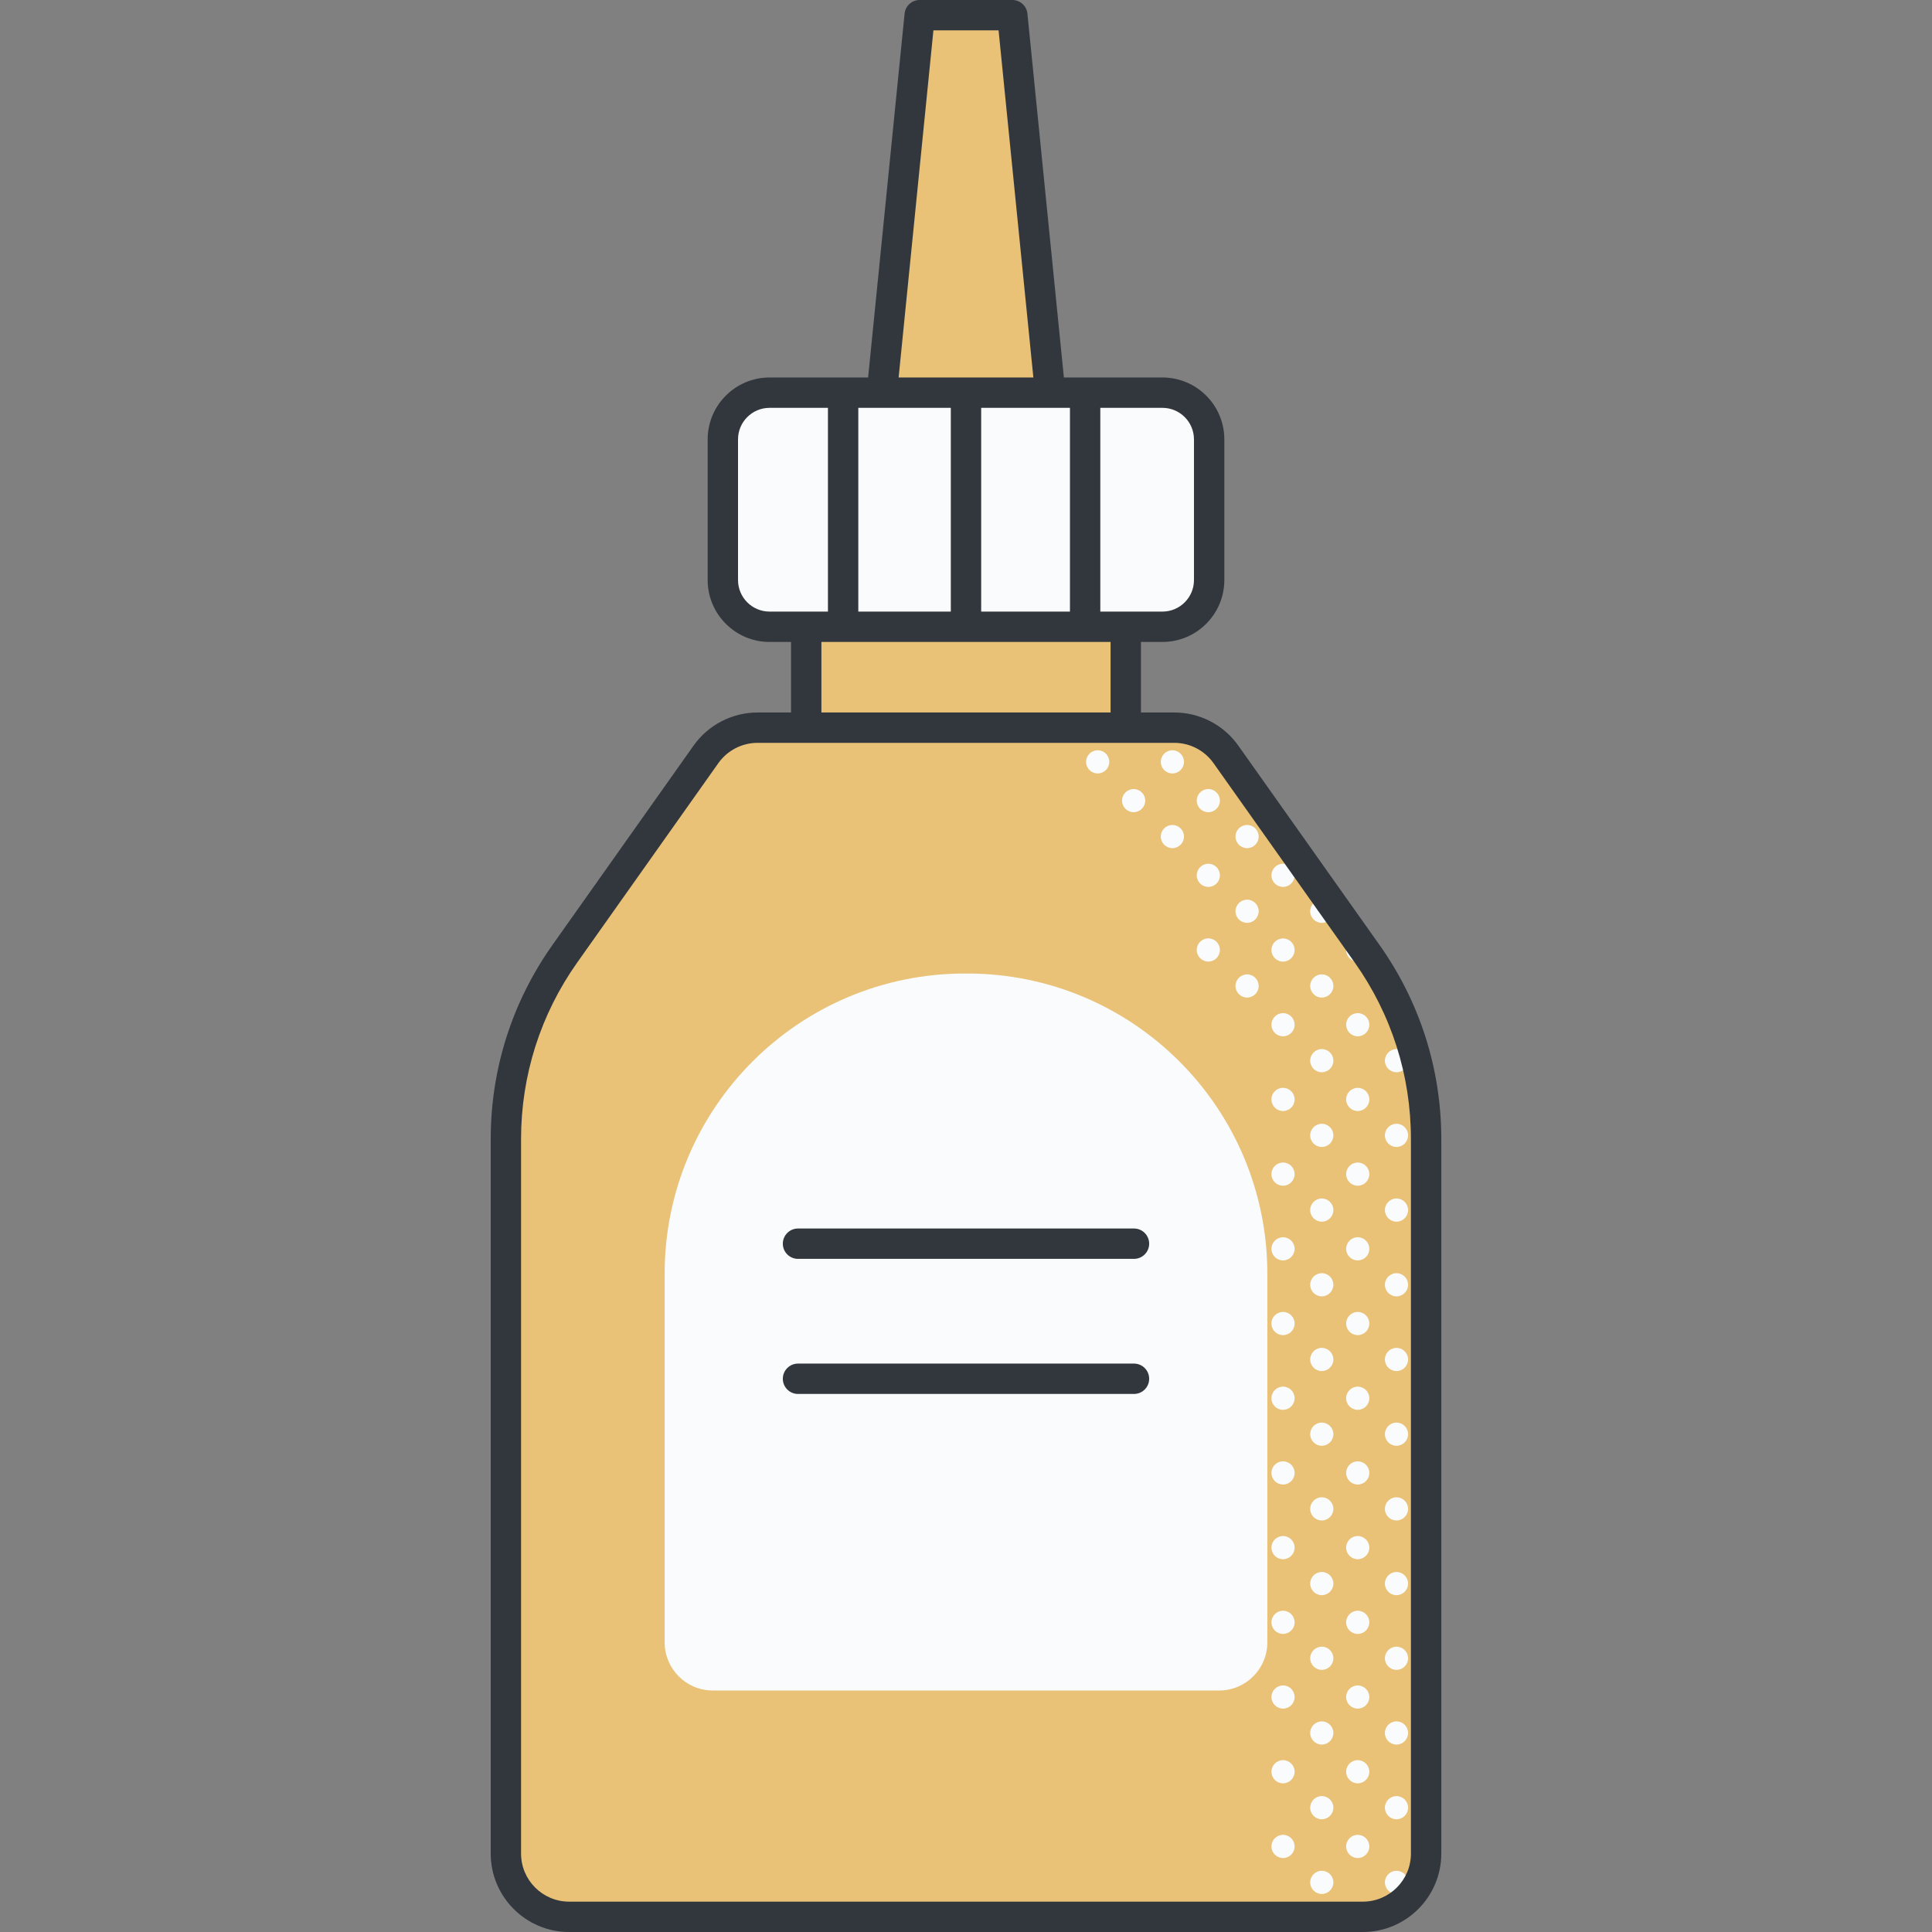 <svg id="Capa_1" enable-background="new 0 0 511.013 511.013" height="512" viewBox="0 0 511.013 511.013" width="512" xmlns="http://www.w3.org/2000/svg"><rect x="0" y="0" width="511.013" height="511.013" fill="#808080" stroke="none"/><g><path d="m361.589 252.244-37.341-52.718c-3.136-4.427-8.224-7.058-13.65-7.058h-12.832v-53.56h-84.521v53.56h-12.865c-5.427 0-10.517 2.633-13.652 7.063l-37.319 52.72c-10.151 14.34-15.602 31.476-15.602 49.045v188.974c0 9.238 7.489 16.727 16.727 16.727h209.946c9.238 0 16.727-7.488 16.727-16.727v-188.961c-.001-17.577-5.458-34.722-15.618-49.065z" fill="#e9c278"/><g fill="#f9fbfc"><path d="m356.055 251.281c0 1.692 1.372 3.065 3.065 3.065 1.204 0 2.235-.7 2.736-1.71-.091-.129-.175-.263-.266-.392l-2.827-3.992c-1.523.179-2.708 1.459-2.708 3.029z"/><path d="m359.12 267.974c-1.693 0-3.065 1.372-3.065 3.065 0 1.692 1.372 3.065 3.065 3.065s3.065-1.372 3.065-3.065c-.001-1.692-1.373-3.065-3.065-3.065z"/><path d="m369.371 277.482c-1.693 0-3.065 1.372-3.065 3.065 0 1.692 1.372 3.065 3.065 3.065s3.065-1.372 3.065-3.065c0-1.694-1.373-3.065-3.065-3.065z"/><path d="m359.12 287.732c-1.693 0-3.065 1.372-3.065 3.065s1.372 3.065 3.065 3.065 3.065-1.372 3.065-3.065c-.001-1.692-1.373-3.065-3.065-3.065z"/><path d="m369.371 297.24c-1.693 0-3.065 1.372-3.065 3.065s1.372 3.065 3.065 3.065 3.065-1.372 3.065-3.065-1.373-3.065-3.065-3.065z"/><path d="m359.12 307.491c-1.693 0-3.065 1.372-3.065 3.065s1.372 3.065 3.065 3.065 3.065-1.372 3.065-3.065c-.001-1.693-1.373-3.065-3.065-3.065z"/><path d="m369.371 316.998c-1.693 0-3.065 1.372-3.065 3.065 0 1.692 1.372 3.065 3.065 3.065s3.065-1.372 3.065-3.065-1.373-3.065-3.065-3.065z"/><path d="m359.12 327.249c-1.693 0-3.065 1.372-3.065 3.065 0 1.692 1.372 3.065 3.065 3.065s3.065-1.372 3.065-3.065c-.001-1.693-1.373-3.065-3.065-3.065z"/><path d="m369.371 336.756c-1.693 0-3.065 1.372-3.065 3.065s1.372 3.065 3.065 3.065 3.065-1.372 3.065-3.065c0-1.692-1.373-3.065-3.065-3.065z"/><path d="m359.12 347.008c-1.693 0-3.065 1.372-3.065 3.065 0 1.692 1.372 3.065 3.065 3.065s3.065-1.372 3.065-3.065c-.001-1.693-1.373-3.065-3.065-3.065z"/><path d="m369.371 356.515c-1.693 0-3.065 1.372-3.065 3.065 0 1.692 1.372 3.065 3.065 3.065s3.065-1.372 3.065-3.065-1.373-3.065-3.065-3.065z"/><path d="m359.12 366.766c-1.693 0-3.065 1.372-3.065 3.065s1.372 3.065 3.065 3.065 3.065-1.372 3.065-3.065c-.001-1.693-1.373-3.065-3.065-3.065z"/><path d="m369.371 376.273c-1.693 0-3.065 1.372-3.065 3.065s1.372 3.065 3.065 3.065 3.065-1.372 3.065-3.065-1.373-3.065-3.065-3.065z"/><path d="m359.12 386.524c-1.693 0-3.065 1.372-3.065 3.065s1.372 3.065 3.065 3.065 3.065-1.372 3.065-3.065c-.001-1.693-1.373-3.065-3.065-3.065z"/><path d="m369.371 396.032c-1.693 0-3.065 1.372-3.065 3.065 0 1.692 1.372 3.065 3.065 3.065s3.065-1.372 3.065-3.065-1.373-3.065-3.065-3.065z"/><path d="m359.12 406.282c-1.693 0-3.065 1.372-3.065 3.065 0 1.692 1.372 3.065 3.065 3.065s3.065-1.372 3.065-3.065c-.001-1.692-1.373-3.065-3.065-3.065z"/><path d="m369.371 415.79c-1.693 0-3.065 1.372-3.065 3.065s1.372 3.065 3.065 3.065 3.065-1.372 3.065-3.065-1.373-3.065-3.065-3.065z"/><path d="m359.12 426.041c-1.693 0-3.065 1.372-3.065 3.065 0 1.692 1.372 3.065 3.065 3.065s3.065-1.372 3.065-3.065c-.001-1.693-1.373-3.065-3.065-3.065z"/><path d="m369.371 435.548c-1.693 0-3.065 1.372-3.065 3.065 0 1.692 1.372 3.065 3.065 3.065s3.065-1.372 3.065-3.065-1.373-3.065-3.065-3.065z"/><path d="m359.12 445.799c-1.693 0-3.065 1.372-3.065 3.065s1.372 3.065 3.065 3.065 3.065-1.372 3.065-3.065c-.001-1.693-1.373-3.065-3.065-3.065z"/><path d="m369.371 455.306c-1.693 0-3.065 1.372-3.065 3.065s1.372 3.065 3.065 3.065 3.065-1.372 3.065-3.065c0-1.692-1.373-3.065-3.065-3.065z"/><path d="m359.12 465.558c-1.693 0-3.065 1.372-3.065 3.065 0 1.692 1.372 3.065 3.065 3.065s3.065-1.372 3.065-3.065c-.001-1.693-1.373-3.065-3.065-3.065z"/><path d="m369.371 475.065c-1.693 0-3.065 1.372-3.065 3.065 0 1.692 1.372 3.065 3.065 3.065s3.065-1.372 3.065-3.065-1.373-3.065-3.065-3.065z"/><path d="m359.12 485.316c-1.693 0-3.065 1.372-3.065 3.065s1.372 3.065 3.065 3.065 3.065-1.372 3.065-3.065c-.001-1.693-1.373-3.065-3.065-3.065z"/><path d="m369.371 494.823c-1.693 0-3.065 1.372-3.065 3.065s1.372 3.065 3.065 3.065 3.065-1.372 3.065-3.065-1.373-3.065-3.065-3.065z"/><path d="m339.361 228.458c-1.693 0-3.065 1.372-3.065 3.065s1.372 3.065 3.065 3.065 3.065-1.372 3.065-3.065-1.372-3.065-3.065-3.065z"/><path d="m349.612 237.965c-1.693 0-3.065 1.372-3.065 3.065s1.372 3.065 3.065 3.065 3.065-1.372 3.065-3.065-1.372-3.065-3.065-3.065z"/><path d="m339.361 248.216c-1.693 0-3.065 1.372-3.065 3.065 0 1.692 1.372 3.065 3.065 3.065s3.065-1.372 3.065-3.065-1.372-3.065-3.065-3.065z"/><path d="m349.612 257.723c-1.693 0-3.065 1.372-3.065 3.065s1.372 3.065 3.065 3.065 3.065-1.372 3.065-3.065-1.372-3.065-3.065-3.065z"/><path d="m339.361 267.974c-1.693 0-3.065 1.372-3.065 3.065 0 1.692 1.372 3.065 3.065 3.065s3.065-1.372 3.065-3.065c0-1.692-1.372-3.065-3.065-3.065z"/><path d="m349.612 277.482c-1.693 0-3.065 1.372-3.065 3.065 0 1.692 1.372 3.065 3.065 3.065s3.065-1.372 3.065-3.065c0-1.694-1.372-3.065-3.065-3.065z"/><path d="m339.361 287.732c-1.693 0-3.065 1.372-3.065 3.065s1.372 3.065 3.065 3.065 3.065-1.372 3.065-3.065c0-1.692-1.372-3.065-3.065-3.065z"/><path d="m349.612 297.24c-1.693 0-3.065 1.372-3.065 3.065s1.372 3.065 3.065 3.065 3.065-1.372 3.065-3.065-1.372-3.065-3.065-3.065z"/><path d="m339.361 307.491c-1.693 0-3.065 1.372-3.065 3.065s1.372 3.065 3.065 3.065 3.065-1.372 3.065-3.065-1.372-3.065-3.065-3.065z"/><path d="m349.612 316.998c-1.693 0-3.065 1.372-3.065 3.065 0 1.692 1.372 3.065 3.065 3.065s3.065-1.372 3.065-3.065-1.372-3.065-3.065-3.065z"/><path d="m339.361 327.249c-1.693 0-3.065 1.372-3.065 3.065 0 1.692 1.372 3.065 3.065 3.065s3.065-1.372 3.065-3.065-1.372-3.065-3.065-3.065z"/><path d="m349.612 336.756c-1.693 0-3.065 1.372-3.065 3.065s1.372 3.065 3.065 3.065 3.065-1.372 3.065-3.065c0-1.692-1.372-3.065-3.065-3.065z"/><path d="m339.361 347.008c-1.693 0-3.065 1.372-3.065 3.065 0 1.692 1.372 3.065 3.065 3.065s3.065-1.372 3.065-3.065-1.372-3.065-3.065-3.065z"/><path d="m349.612 356.515c-1.693 0-3.065 1.372-3.065 3.065 0 1.692 1.372 3.065 3.065 3.065s3.065-1.372 3.065-3.065-1.372-3.065-3.065-3.065z"/><path d="m339.361 366.766c-1.693 0-3.065 1.372-3.065 3.065s1.372 3.065 3.065 3.065 3.065-1.372 3.065-3.065-1.372-3.065-3.065-3.065z"/><path d="m349.612 376.273c-1.693 0-3.065 1.372-3.065 3.065s1.372 3.065 3.065 3.065 3.065-1.372 3.065-3.065-1.372-3.065-3.065-3.065z"/><path d="m339.361 386.524c-1.693 0-3.065 1.372-3.065 3.065s1.372 3.065 3.065 3.065 3.065-1.372 3.065-3.065-1.372-3.065-3.065-3.065z"/><path d="m349.612 396.032c-1.693 0-3.065 1.372-3.065 3.065 0 1.692 1.372 3.065 3.065 3.065s3.065-1.372 3.065-3.065-1.372-3.065-3.065-3.065z"/><path d="m339.361 406.282c-1.693 0-3.065 1.372-3.065 3.065 0 1.692 1.372 3.065 3.065 3.065s3.065-1.372 3.065-3.065c0-1.692-1.372-3.065-3.065-3.065z"/><path d="m349.612 415.79c-1.693 0-3.065 1.372-3.065 3.065s1.372 3.065 3.065 3.065 3.065-1.372 3.065-3.065-1.372-3.065-3.065-3.065z"/><path d="m339.361 426.041c-1.693 0-3.065 1.372-3.065 3.065 0 1.692 1.372 3.065 3.065 3.065s3.065-1.372 3.065-3.065-1.372-3.065-3.065-3.065z"/><path d="m349.612 435.548c-1.693 0-3.065 1.372-3.065 3.065 0 1.692 1.372 3.065 3.065 3.065s3.065-1.372 3.065-3.065-1.372-3.065-3.065-3.065z"/><path d="m339.361 445.799c-1.693 0-3.065 1.372-3.065 3.065s1.372 3.065 3.065 3.065 3.065-1.372 3.065-3.065-1.372-3.065-3.065-3.065z"/><path d="m349.612 455.306c-1.693 0-3.065 1.372-3.065 3.065s1.372 3.065 3.065 3.065 3.065-1.372 3.065-3.065c0-1.692-1.372-3.065-3.065-3.065z"/><path d="m339.361 465.558c-1.693 0-3.065 1.372-3.065 3.065 0 1.692 1.372 3.065 3.065 3.065s3.065-1.372 3.065-3.065-1.372-3.065-3.065-3.065z"/><path d="m349.612 475.065c-1.693 0-3.065 1.372-3.065 3.065 0 1.692 1.372 3.065 3.065 3.065s3.065-1.372 3.065-3.065-1.372-3.065-3.065-3.065z"/><path d="m339.361 485.316c-1.693 0-3.065 1.372-3.065 3.065s1.372 3.065 3.065 3.065 3.065-1.372 3.065-3.065-1.372-3.065-3.065-3.065z"/><path d="m349.612 494.823c-1.693 0-3.065 1.372-3.065 3.065s1.372 3.065 3.065 3.065 3.065-1.372 3.065-3.065-1.372-3.065-3.065-3.065z"/><path d="m319.603 208.699c-1.693 0-3.065 1.372-3.065 3.065 0 1.692 1.372 3.065 3.065 3.065s3.065-1.372 3.065-3.065-1.372-3.065-3.065-3.065z"/><path d="m329.854 224.336c1.693 0 3.065-1.372 3.065-3.065 0-1.692-1.372-3.065-3.065-3.065s-3.065 1.372-3.065 3.065 1.372 3.065 3.065 3.065z"/><path d="m319.603 228.458c-1.693 0-3.065 1.372-3.065 3.065s1.372 3.065 3.065 3.065 3.065-1.372 3.065-3.065-1.372-3.065-3.065-3.065z"/><path d="m329.854 244.094c1.693 0 3.065-1.372 3.065-3.065s-1.372-3.065-3.065-3.065-3.065 1.372-3.065 3.065c0 1.694 1.372 3.065 3.065 3.065z"/><path d="m329.854 263.853c1.693 0 3.065-1.372 3.065-3.065 0-1.692-1.372-3.065-3.065-3.065s-3.065 1.372-3.065 3.065 1.372 3.065 3.065 3.065z"/><path d="m319.6 254.331c1.693 0 3.065-1.372 3.065-3.065 0-1.692-1.372-3.065-3.065-3.065s-3.065 1.372-3.065 3.065c.001 1.693 1.373 3.065 3.065 3.065z"/><path d="m310.096 198.448c-1.693 0-3.065 1.372-3.065 3.065 0 1.692 1.372 3.065 3.065 3.065s3.065-1.372 3.065-3.065-1.373-3.065-3.065-3.065z"/><path d="m299.845 208.699c-1.693 0-3.065 1.372-3.065 3.065 0 1.692 1.372 3.065 3.065 3.065s3.065-1.372 3.065-3.065c-.001-1.693-1.373-3.065-3.065-3.065z"/><path d="m310.096 218.206c-1.693 0-3.065 1.372-3.065 3.065s1.372 3.065 3.065 3.065 3.065-1.372 3.065-3.065c0-1.692-1.373-3.065-3.065-3.065z"/><path d="m287.273 201.513c0 1.692 1.372 3.065 3.065 3.065s3.065-1.372 3.065-3.065-1.372-3.065-3.065-3.065-3.065 1.372-3.065 3.065z"/></g><path d="m267.757 4.015h-24.501l-12.25 122.226h49.001z" fill="#e9c278"/><path d="m307.513 165.78h-104.013c-6.797 0-12.307-5.51-12.307-12.307v-37.307c0-6.797 5.51-12.307 12.307-12.307h104.013c6.797 0 12.307 5.51 12.307 12.307v37.307c0 6.797-5.51 12.307-12.307 12.307z" fill="#f9fbfc"/><path d="m322.463 447.138h-133.913c-7.041 0-12.749-5.708-12.749-12.749v-97.488c0-43.855 35.552-79.407 79.407-79.407h.597c43.855 0 79.407 35.552 79.407 79.407v97.488c0 7.041-5.708 12.749-12.749 12.749z" fill="#f9fbfc"/><g fill="#31373d"><path d="m299.94 332.969h-88.867c-2.217 0-4.015-1.798-4.015-4.015s1.798-4.015 4.015-4.015h88.867c2.217 0 4.015 1.798 4.015 4.015s-1.798 4.015-4.015 4.015z"/><path d="m299.94 368.699h-88.867c-2.217 0-4.015-1.798-4.015-4.015s1.798-4.015 4.015-4.015h88.867c2.217 0 4.015 1.798 4.015 4.015s-1.798 4.015-4.015 4.015z"/><path d="m364.866 249.922-37.342-52.718c-3.882-5.48-10.209-8.753-16.925-8.753h-8.817v-18.657h5.685c9.025 0 16.368-7.343 16.368-16.369v-37.214c0-9.026-7.343-16.369-16.368-16.369h-26.07l-9.644-96.229c-.207-2.051-1.934-3.613-3.996-3.613h-24.501c-2.062 0-3.79 1.562-3.995 3.615l-9.645 96.229h-26.07c-9.025 0-16.368 7.343-16.368 16.369v37.214c0 9.026 7.343 16.369 16.368 16.369h5.685v18.657h-8.85c-6.719 0-13.048 3.274-16.929 8.757l-37.319 52.721c-10.69 15.102-16.34 32.863-16.34 51.365v188.975c0 11.437 9.305 20.742 20.742 20.742h209.946c11.437 0 20.742-9.304 20.742-20.742v-188.962c-.002-18.511-5.657-36.279-16.357-51.387zm-73.833-142.048h16.434c4.597 0 8.338 3.741 8.338 8.339v37.214c0 4.598-3.741 8.339-8.338 8.339h-16.434zm-8.03 0v53.891h-23.482v-53.891zm-36.114-99.844h17.235l9.202 91.814h-35.639zm-19.867 99.844h24.47v53.891h-24.47zm-31.814 45.552v-37.214c0-4.598 3.741-8.339 8.338-8.339h15.445v53.891h-15.445c-4.598.001-8.338-3.739-8.338-8.338zm22.053 16.369h76.491v18.657h-76.491zm155.93 320.476c0 7.01-5.702 12.712-12.712 12.712h-209.946c-7.009 0-12.712-5.702-12.712-12.712v-188.975c0-16.831 5.14-32.988 14.864-46.725l37.32-52.722c2.378-3.36 6.257-5.367 10.375-5.367h110.219c4.115 0 7.993 2.006 10.373 5.365l37.341 52.717c9.734 13.743 14.878 29.907 14.878 46.745z"/></g></g></svg>